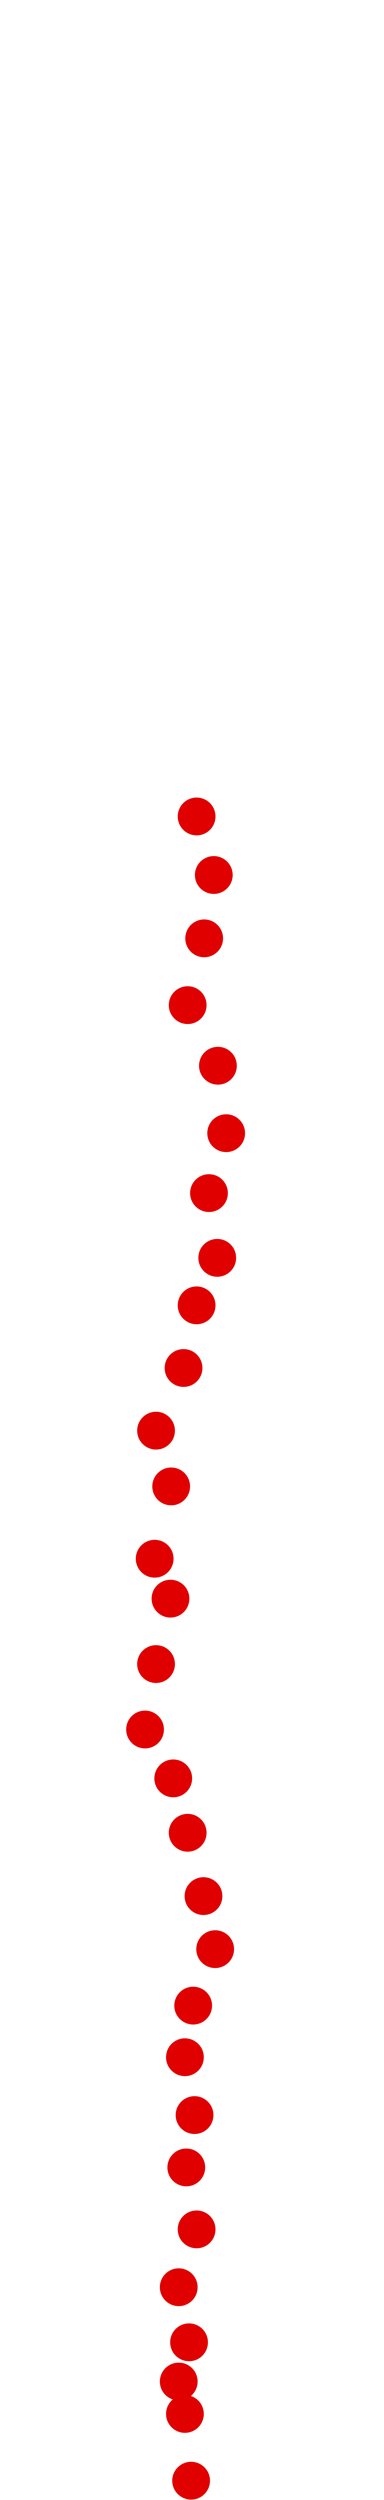 <?xml version="1.0" encoding="UTF-8"?>
<!-- Created with Inkscape (http://www.inkscape.org/) -->
<svg width="100" height="650" version="1.1" viewBox="0 0 100 650" xmlns="http://www.w3.org/2000/svg" xmlns:cc="http://creativecommons.org/ns#" xmlns:dc="http://purl.org/dc/elements/1.1/" xmlns:rdf="http://www.w3.org/1999/02/22-rdf-syntax-ns#">
 <g transform="translate(7.34 191.51)" fill="#e00000">
  <circle cx="42.429" cy="453.47" r="4.915"/>
  <circle cx="40.817" cy="436.11" r="4.915"/>
  <circle cx="39.206" cy="427.69" r="4.915"/>
  <circle cx="41.892" cy="417.49" r="4.915"/>
  <circle cx="39.206" cy="403.17" r="4.915"/>
  <circle cx="43.861" cy="388.13" r="4.915"/>
  <circle cx="41.175" cy="372.02" r="4.915"/>
  <circle cx="43.324" cy="358.41" r="4.915"/>
  <circle cx="40.817" cy="343.37" r="4.915"/>
  <circle cx="42.966" cy="329.95" r="4.915"/>
  <circle cx="48.694" cy="315.27" r="4.915"/>
  <circle cx="45.651" cy="301.48" r="4.915"/>
  <circle cx="41.534" cy="285.01" r="4.915"/>
  <circle cx="37.774" cy="270.87" r="4.915"/>
  <circle cx="30.434" cy="258.16" r="4.915"/>
  <circle cx="33.298" cy="241.15" r="4.915"/>
  <circle cx="37.058" cy="224.14" r="4.915"/>
  <circle cx="32.94" cy="213.76" r="4.915"/>
  <circle cx="37.237" cy="194.96" r="4.915"/>
  <circle cx="33.298" cy="180.46" r="4.915"/>
  <circle cx="40.459" cy="164.17" r="4.915"/>
  <circle cx="43.861" cy="147.88" r="4.915"/>
  <circle cx="49.232" cy="135.53" r="4.915"/>
  <circle cx="47.083" cy="118.7" r="4.915"/>
  <circle cx="51.559" cy="103.12" r="4.915"/>
  <circle cx="49.411" cy="85.58" r="4.915"/>
  <circle cx="41.534" cy="69.826" r="4.915"/>
  <circle cx="45.83" cy="52.46" r="4.915"/>
  <circle cx="48.336" cy="35.99" r="4.915"/>
  <circle cx="43.861" cy="20.773" r="4.915"/>
 </g>
</svg>
